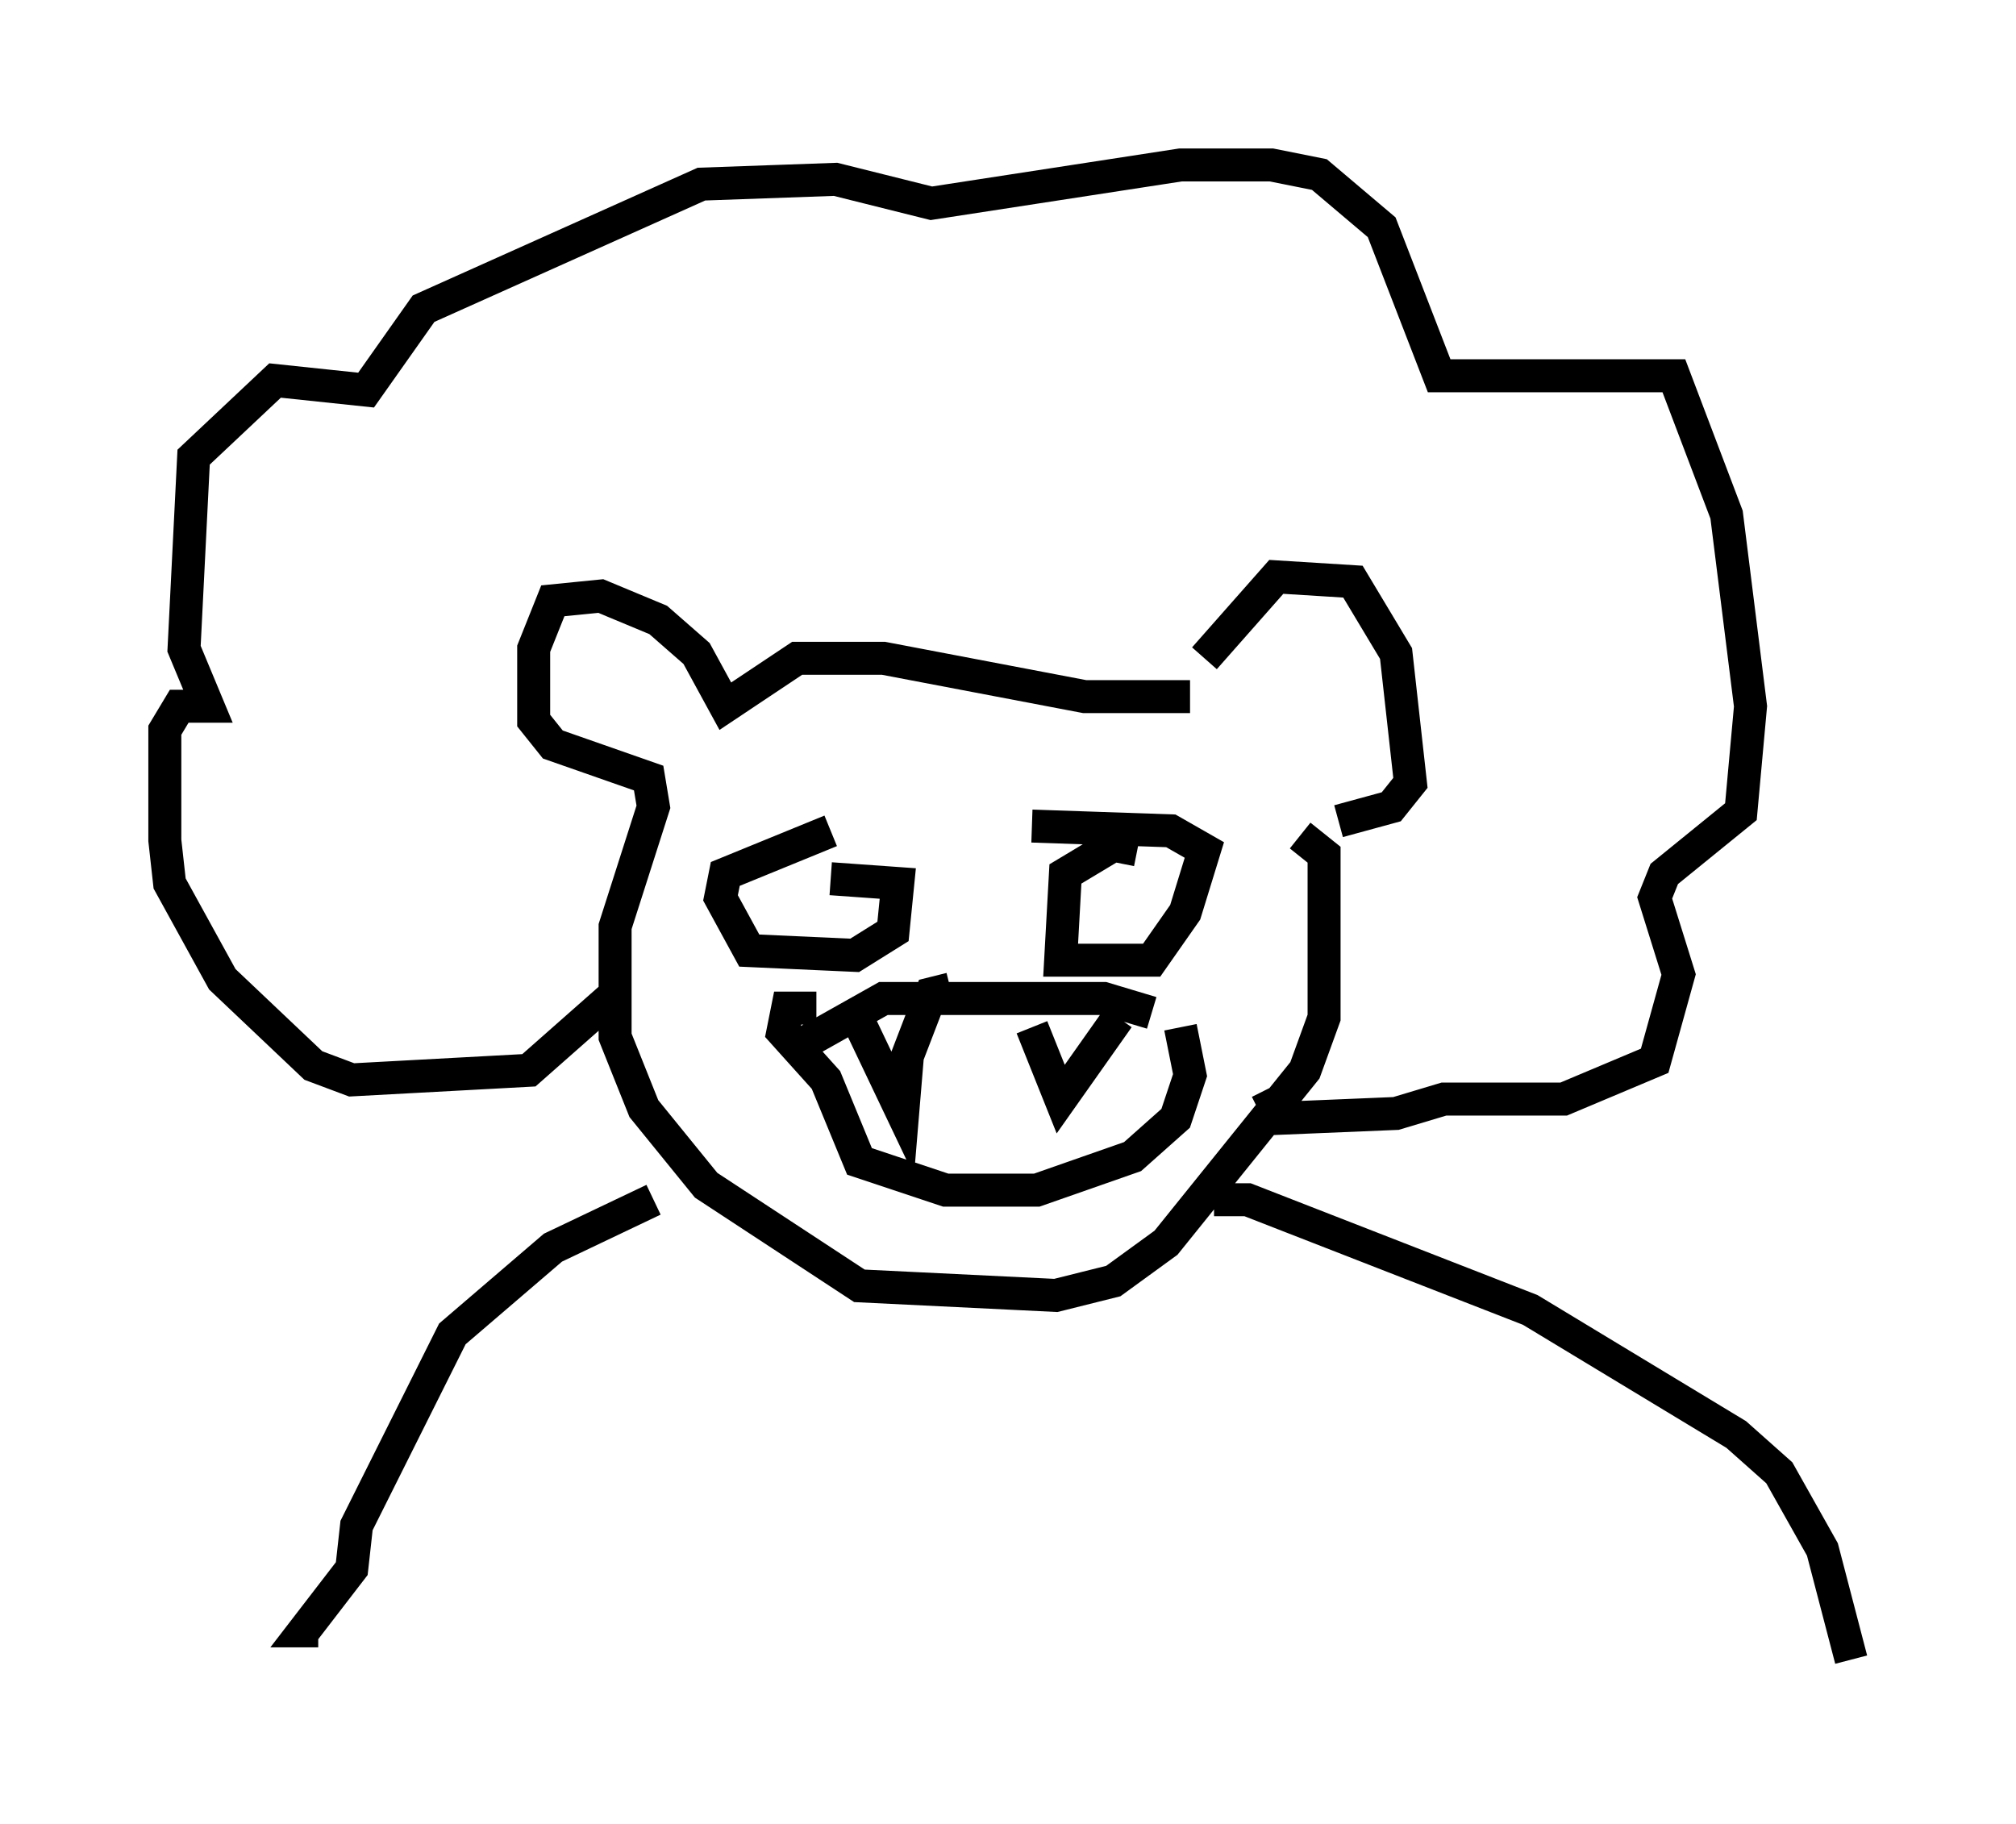 <?xml version="1.0" encoding="utf-8" ?>
<svg baseProfile="full" height="55.318" version="1.1" width="61.128" xmlns="http://www.w3.org/2000/svg" xmlns:ev="http://www.w3.org/2001/xml-events" xmlns:xlink="http://www.w3.org/1999/xlink"><defs /><rect fill="white" height="55.318" width="61.128" x="0" y="0" /><path d="M36.229, 21.559 m0.291, -1.598 l2.179, -2.469 2.324, 0.145 l1.307, 2.179 0.436, 3.922 l-0.581, 0.726 -1.598, 0.436 m-4.503, -3.777 l-3.196, 0.0 -6.101, -1.162 l-2.615, 0.0 -2.179, 1.453 l-0.872, -1.598 -1.162, -1.017 l-1.743, -0.726 -1.453, 0.145 l-0.581, 1.453 0.0, 2.179 l0.581, 0.726 2.905, 1.017 l0.145, 0.872 -1.162, 3.631 l0.0, 3.341 0.872, 2.179 l1.888, 2.324 4.648, 3.05 l5.955, 0.291 1.743, -0.436 l1.598, -1.162 4.212, -5.229 l0.581, -1.598 0.0, -4.939 l-0.726, -0.581 m-20.916, 4.939 l-2.469, 2.179 -5.374, 0.291 l-1.162, -0.436 -2.76, -2.615 l-1.598, -2.905 -0.145, -1.307 l0.0, -3.341 0.436, -0.726 l0.872, 0.0 -0.726, -1.743 l0.291, -5.81 2.469, -2.324 l2.76, 0.291 1.743, -2.469 l8.425, -3.777 4.067, -0.145 l2.905, 0.726 7.553, -1.162 l2.76, 0.0 1.453, 0.291 l1.888, 1.598 1.743, 4.503 l7.117, 0.0 1.598, 4.212 l0.726, 5.81 -0.291, 3.196 l-2.324, 1.888 -0.291, 0.726 l0.726, 2.324 -0.726, 2.615 l-2.76, 1.162 -3.631, 0.0 l-1.453, 0.436 -3.486, 0.145 l-0.436, -0.872 m-3.922, -7.263 l-0.726, -0.145 -1.453, 0.872 l-0.145, 2.615 2.76, 0.0 l1.017, -1.453 0.581, -1.888 l-1.017, -0.581 -4.212, -0.145 m-6.101, 0.145 l-3.196, 1.307 -0.145, 0.726 l0.872, 1.598 3.196, 0.145 l1.162, -0.726 0.145, -1.453 l-2.034, -0.145 m-0.726, 4.939 l2.324, -1.307 6.682, 0.0 l1.453, 0.436 m0.872, 0.436 l0.291, 1.453 -0.436, 1.307 l-1.307, 1.162 -2.905, 1.017 l-2.76, 0.0 -2.615, -0.872 l-1.017, -2.469 -1.307, -1.453 l0.145, -0.726 0.872, 0.0 m1.162, 0.145 l1.453, 3.05 0.145, -1.743 l0.726, -1.888 0.581, -0.145 m2.469, 1.162 l0.872, 2.179 1.743, -2.469 m-14.089, 5.52 l-3.05, 1.453 -3.05, 2.615 l-2.905, 5.81 -0.145, 1.307 l-1.453, 1.888 0.436, 0.0 m27.162, -13.073 l1.017, 0.0 8.57, 3.341 l6.246, 3.777 1.307, 1.162 l1.307, 2.324 0.872, 3.341 " fill="none" stroke="black" stroke-width="1" /></svg>